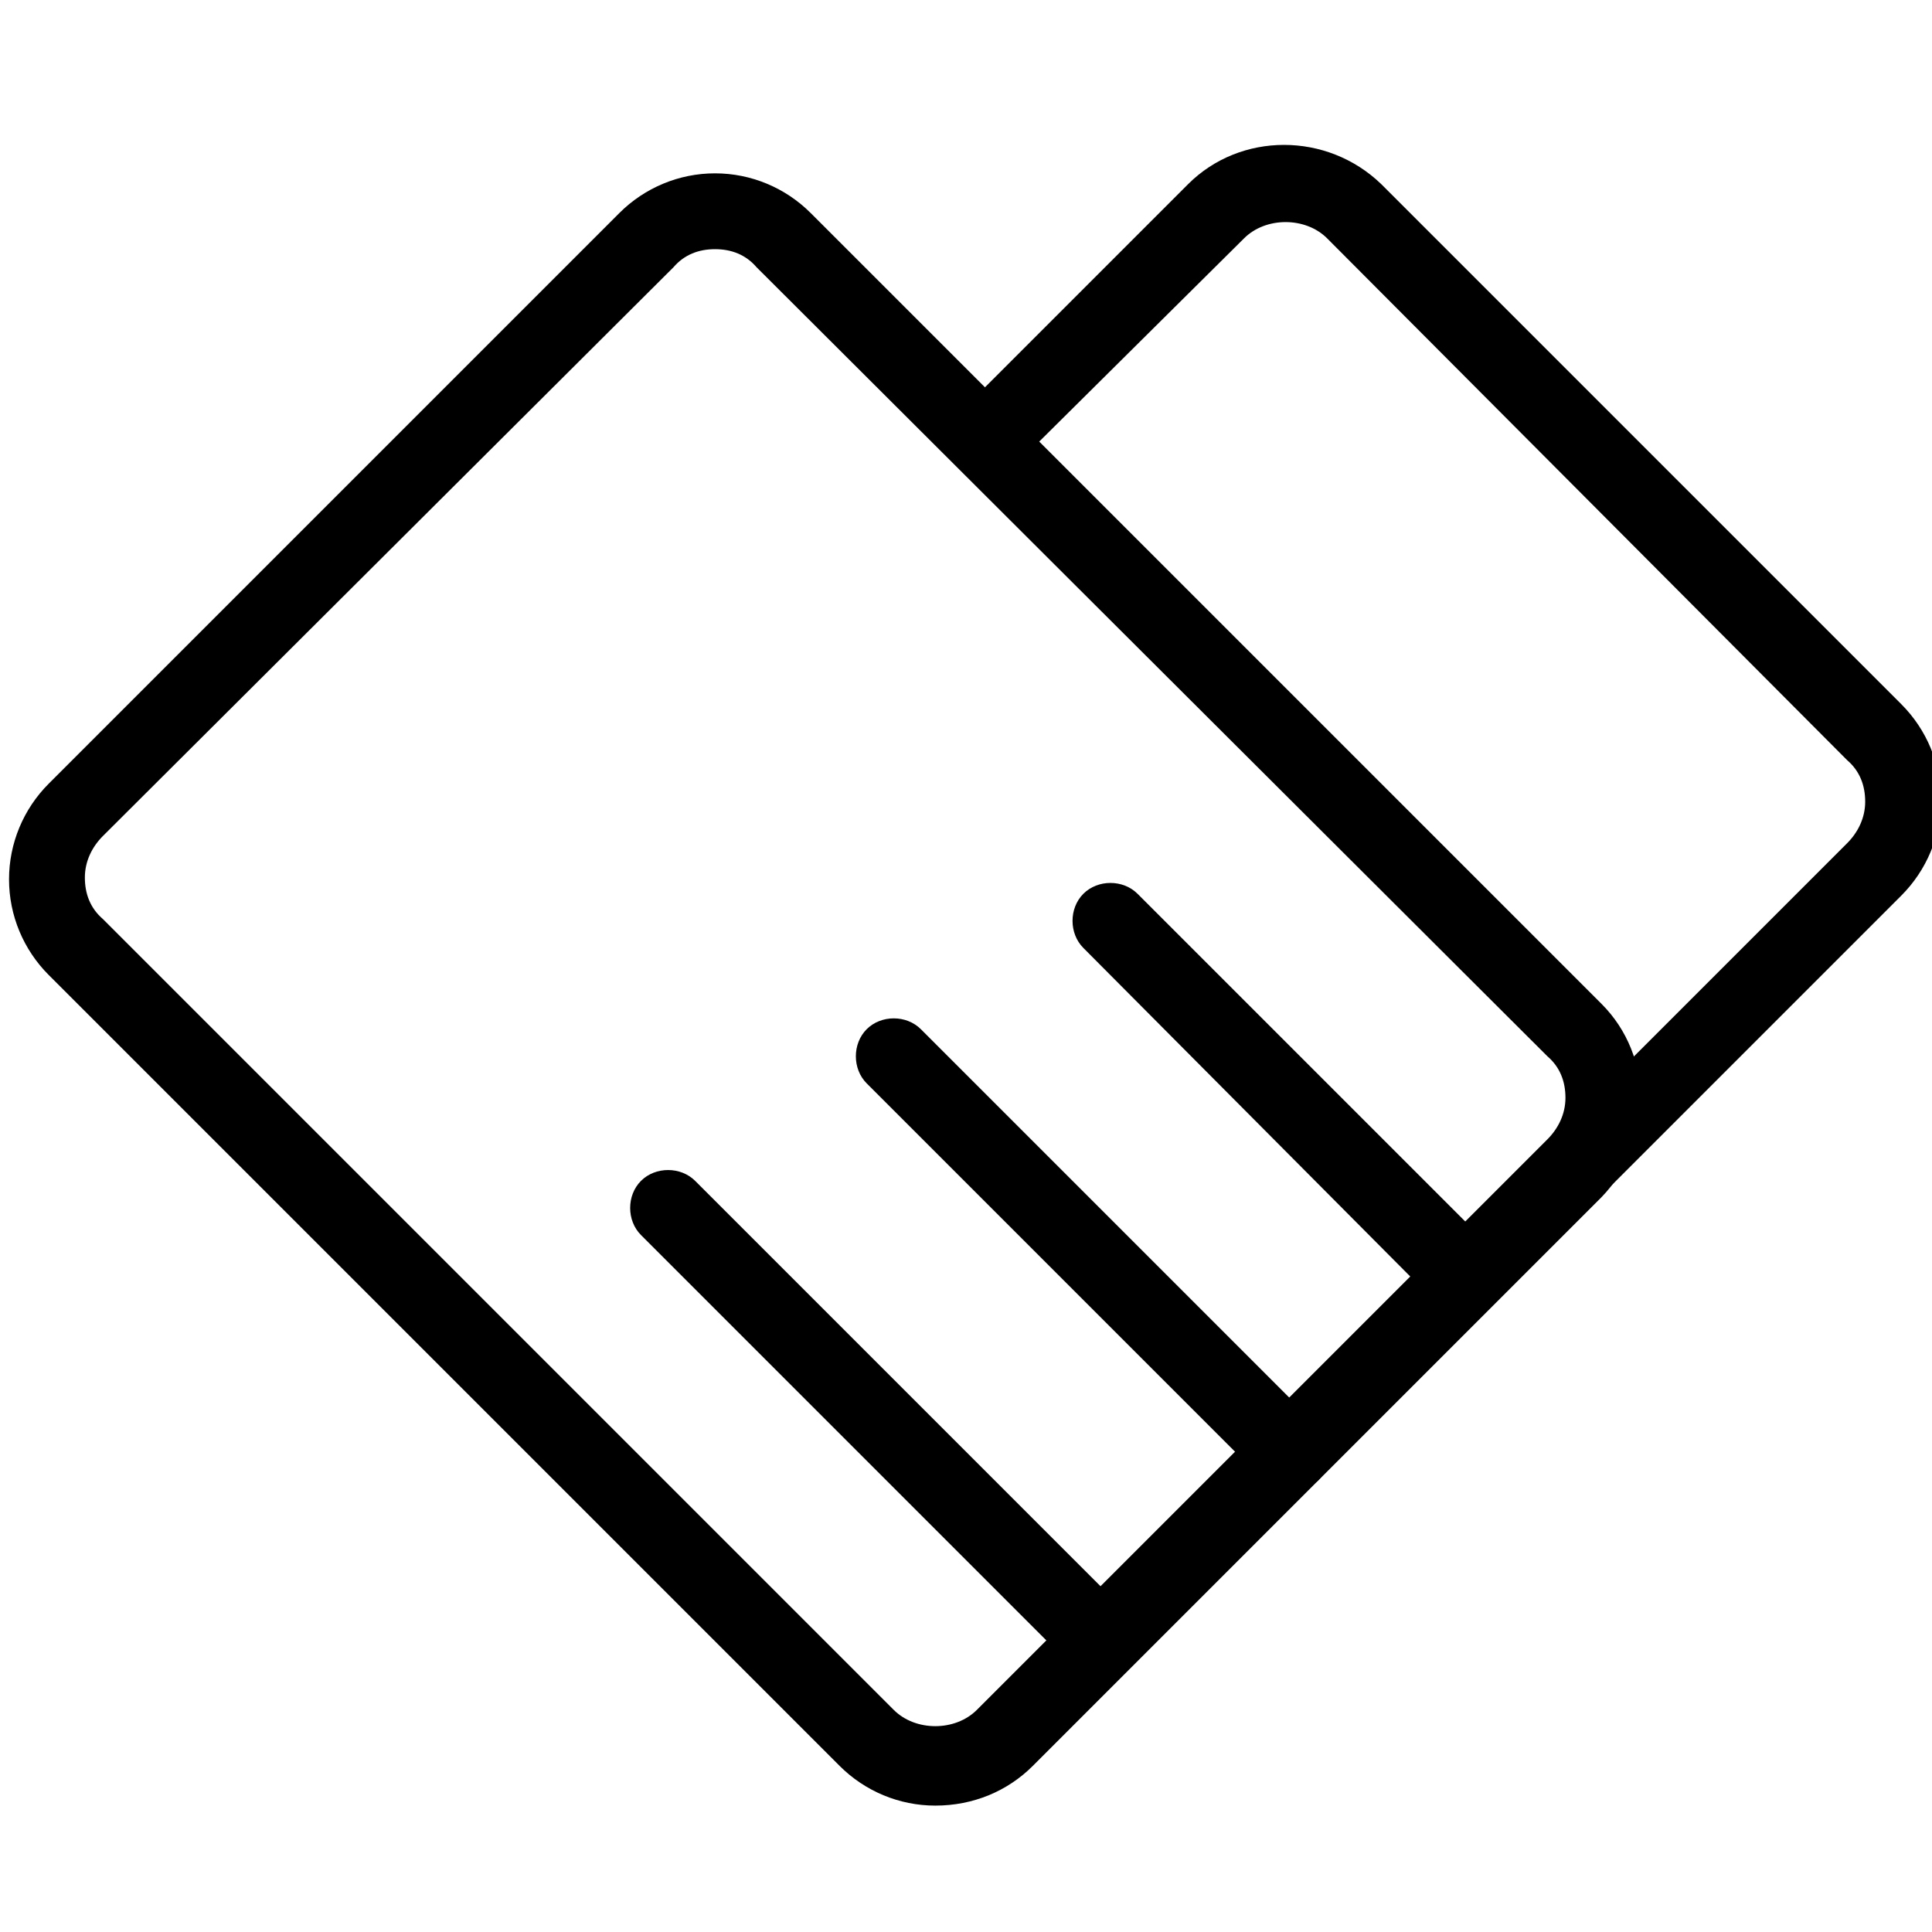 <?xml version="1.0" encoding="utf-8"?>
<!-- Generator: Adobe Illustrator 22.0.1, SVG Export Plug-In . SVG Version: 6.00 Build 0)  -->
<svg version="1.1" id="图层_1" xmlns="http://www.w3.org/2000/svg" xmlns:xlink="http://www.w3.org/1999/xlink" x="0px" y="0px"
	 viewBox="0 0 107 107" style="enable-background:new 0 0 107 107;" xml:space="preserve">
<style type="text/css">
	.st0{fill:#0297D5;}
</style>
<g>
	<path d="M51.8,100c-2,0-3.9-0.8-5.3-2.2L2.7,54c-1.4-1.4-2.2-3.3-2.2-5.3c0-2,0.8-3.9,2.2-5.3l31.6-31.6c1.4-1.4,3.3-2.2,5.3-2.2
		c2,0,3.9,0.8,5.3,2.2l43.8,43.8c2.9,2.9,2.9,7.7,0,10.7L57.2,97.8C55.8,99.2,53.9,100,51.8,100z M39.6,13.8c-0.9,0-1.7,0.3-2.3,1
		L5.7,46.3c-0.6,0.6-1,1.4-1,2.3c0,0.9,0.3,1.7,1,2.3l43.8,43.8c1.2,1.2,3.4,1.2,4.6,0l31.6-31.6c0.6-0.6,1-1.4,1-2.3
		c0-0.9-0.3-1.7-1-2.3L41.9,14.8C41.3,14.1,40.5,13.8,39.6,13.8z"/>
	<path d="M81.2,72.9c-0.5,0-1.1-0.2-1.5-0.6c-0.8-0.8-0.8-2.2,0-3l22.6-22.6c0.6-0.6,1-1.4,1-2.3c0-0.9-0.3-1.7-1-2.3L73.5,13.2
		c-1.2-1.2-3.4-1.2-4.6,0L56.1,25.9c-0.8,0.8-2.2,0.8-3,0c-0.8-0.8-0.8-2.2,0-3l12.7-12.7c2.9-2.9,7.7-2.9,10.7,0L105.3,39
		c1.4,1.4,2.2,3.3,2.2,5.3s-0.8,3.9-2.2,5.3L82.7,72.2C82.3,72.7,81.8,72.9,81.2,72.9z"/>
	<path d="M61,93c-0.5,0-1.1-0.2-1.5-0.6l-24-24c-0.8-0.8-0.8-2.2,0-3c0.8-0.8,2.2-0.8,3,0l24,24c0.8,0.8,0.8,2.2,0,3
		C62.1,92.8,61.6,93,61,93z"/>
	<path d="M71.5,82.6c-0.5,0-1.1-0.2-1.5-0.6L48,60c-0.8-0.8-0.8-2.2,0-3c0.8-0.8,2.2-0.8,3,0l22,22c0.8,0.8,0.8,2.2,0,3
		C72.5,82.4,72,82.6,71.5,82.6z"/>
	<path d="M81.2,72.9c-0.5,0-1.1-0.2-1.5-0.6L60,52.5c-0.8-0.8-0.8-2.2,0-3c0.8-0.8,2.2-0.8,3,0l19.7,19.7c0.8,0.8,0.8,2.2,0,3
		C82.3,72.7,81.8,72.9,81.2,72.9z"/>
</g>
</svg>
